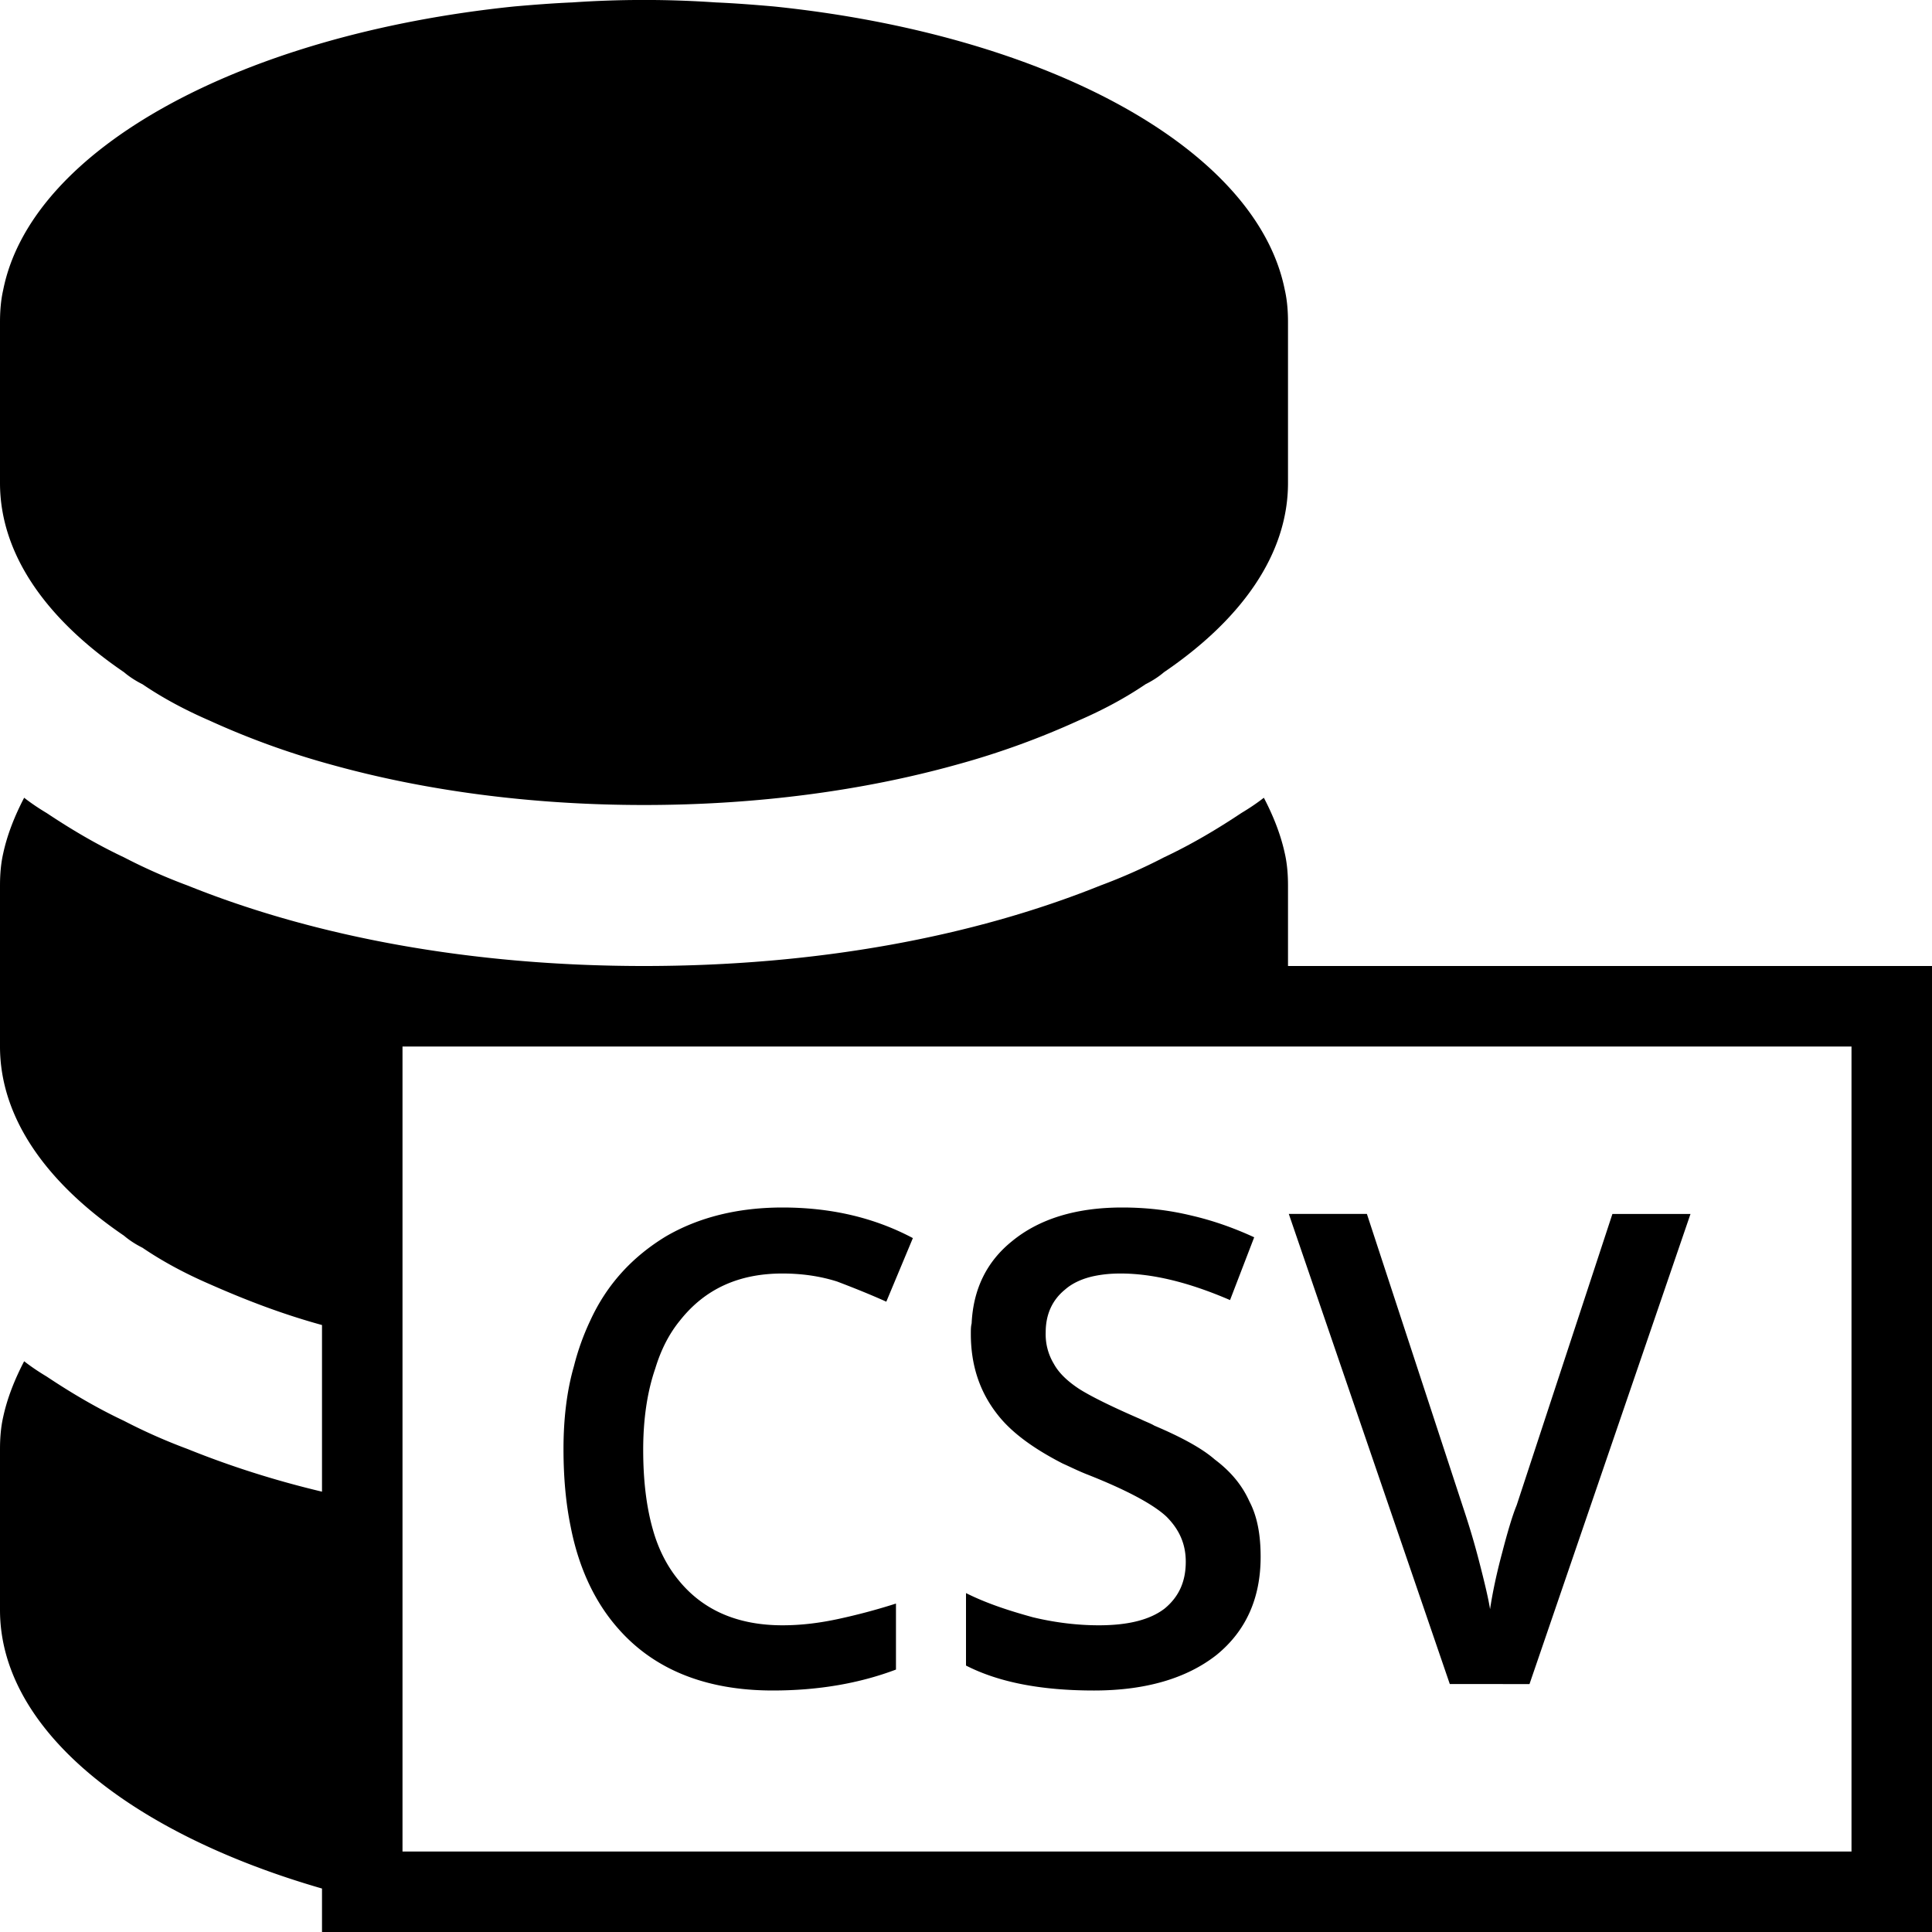 <svg xmlns="http://www.w3.org/2000/svg" viewBox="0 0 24 24"><path d="M0 6V4c0-.13.01-.27.04-.4C.39 1.85 2.99.43 6.39.08c.23-.02.48-.04.72-.05a13.008 13.008 0 0 1 1.78 0c.24.01.49.03.72.05 3.4.35 6 1.77 6.35 3.52.03.13.04.27.04.4v2c0 .88-.57 1.69-1.54 2.35-.07.06-.15.11-.23.15-.25.17-.53.32-.83.45-.46.21-.97.4-1.52.55-1.15.32-2.47.5-3.88.5s-2.73-.18-3.88-.5c-.55-.15-1.06-.34-1.52-.55-.3-.13-.58-.28-.83-.45-.08-.04-.16-.09-.23-.15C.57 7.69 0 6.88 0 6zm24 6v12H4v-.54c-2.39-.69-4-1.98-4-3.46v-2c0-.13.01-.27.04-.4.05-.23.14-.46.26-.69.09.07.18.13.28.19.3.2.62.39.96.55.25.13.52.25.79.35.52.21 1.08.39 1.67.53v-2.07c-.51-.14-.97-.32-1.4-.51-.3-.13-.58-.28-.83-.45-.08-.04-.16-.09-.23-.15C.57 14.69 0 13.88 0 13v-2c0-.13.01-.27.04-.4.05-.23.14-.46.26-.69.09.07.18.13.28.19.3.2.62.39.96.55.25.13.52.25.79.35 1.59.64 3.53 1 5.67 1s4.08-.36 5.67-1c.27-.1.54-.22.79-.35.34-.16.66-.35.96-.55.1-.06.19-.12.28-.19.12.23.21.46.26.69.03.13.04.27.04.4v1h8zm-1 1H5v10h18V13zM8.45 16.4c.31-.39.73-.58 1.27-.58.23 0 .46.03.68.1.21.08.41.16.61.25l.33-.79c-.49-.26-1.03-.38-1.62-.38-.55 0-1.04.12-1.45.36-.41.25-.73.59-.94 1.05-.08.17-.15.36-.2.56-.09.31-.13.66-.13 1.03 0 .36.03.68.09.97.1.51.3.93.58 1.25.45.52 1.1.78 1.93.78.57 0 1.08-.09 1.53-.26v-.82c-.25.08-.48.14-.71.19-.23.05-.46.08-.7.08-.56 0-.99-.19-1.29-.56-.14-.17-.25-.38-.32-.63-.08-.28-.12-.61-.12-.99s.05-.72.15-1.01c.07-.23.17-.43.31-.6zm6.64 1.73c-.16-.14-.42-.28-.75-.42-.05-.03-.11-.05-.17-.08-.37-.16-.63-.29-.77-.38-.15-.1-.25-.2-.31-.31a.709.709 0 0 1-.1-.39c0-.22.08-.4.24-.53.09-.08.22-.14.37-.17.1-.02.2-.03.32-.03.4 0 .85.11 1.36.33l.3-.78c-.26-.12-.52-.21-.78-.27-.29-.07-.57-.1-.86-.1-.57 0-1.03.14-1.37.42-.31.25-.48.59-.5 1.02-.01.04-.01.08-.01.13 0 .39.11.72.33 1 .17.22.44.42.81.61.09.04.19.09.29.13.51.2.84.38 1 .53.16.16.24.34.24.56 0 .24-.08.43-.26.58-.18.14-.45.21-.82.21-.25 0-.53-.03-.82-.1-.29-.08-.57-.17-.83-.3v.9c.41.21.94.31 1.59.31.64 0 1.15-.15 1.52-.44.37-.3.55-.71.55-1.22 0-.27-.04-.5-.14-.69-.09-.2-.23-.37-.43-.52zM19 20.92l2-5.84h-.97l-1.19 3.62c-.05.12-.11.32-.18.59-.07.26-.12.5-.15.7-.02-.13-.07-.34-.14-.61-.07-.27-.14-.49-.2-.67l-1.19-3.63h-.97l2 5.84H19z"/></svg>